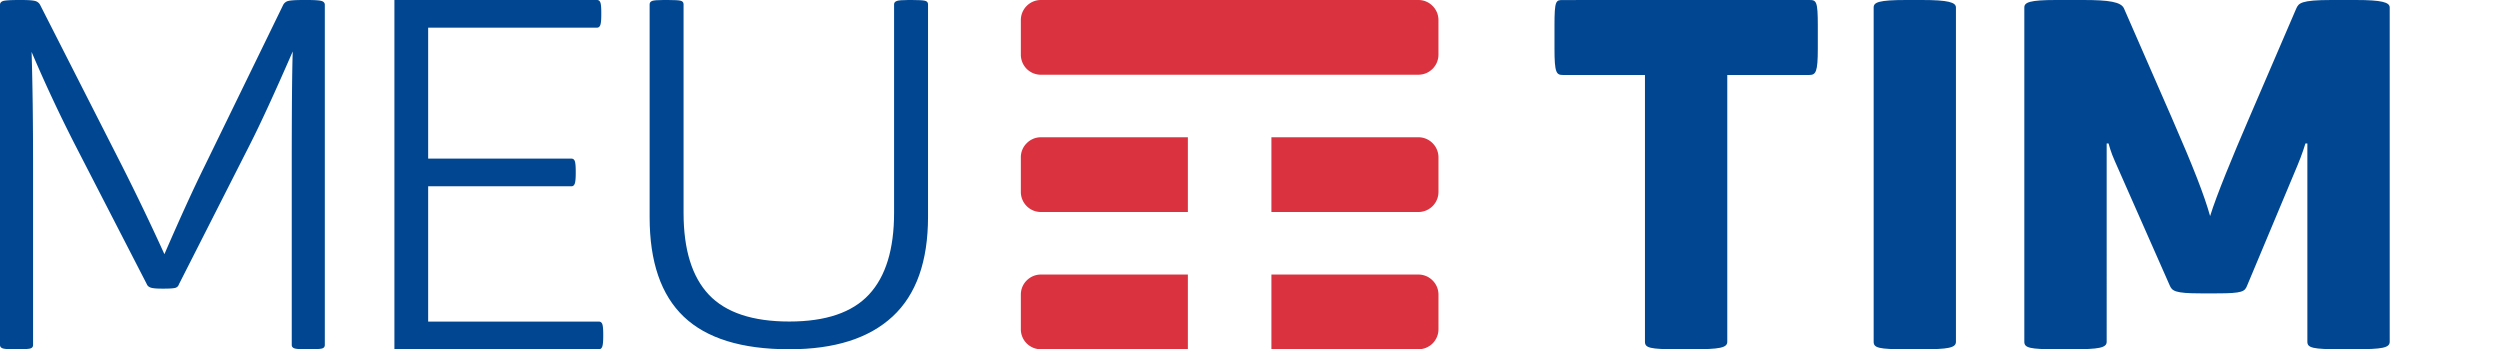 <svg xmlns="http://www.w3.org/2000/svg" width="136" height="19"><g fill="none" fill-rule="evenodd"><path fill="#004691" d="M37.2 17.23c-1.24-1.179-1.86-2.984-1.86-5.413V.235c0-.088.044-.147.134-.183.089-.034.294-.052.616-.052h.24c.357 0 .59.013.696.04.106.025.16.09.16.195v11.347c0 1.996.459 3.48 1.378 4.452.919.971 2.377 1.457 4.376 1.457 1.98 0 3.425-.49 4.334-1.47.91-.98 1.364-2.46 1.364-4.439V.235c0-.088.05-.147.149-.183.097-.034.307-.052.628-.052h.187c.357 0 .593.013.71.04.115.025.173.09.173.195V11.79c0 2.43-.642 4.238-1.927 5.427C47.274 18.406 45.402 19 42.94 19c-2.587 0-4.5-.59-5.74-1.77M98.418 0c.392 0 .471.052.471 1.397v1.24c0 1.291-.107 1.442-.47 1.442h-4.455v14.514c0 .329-.42.407-1.91.407h-.786c-1.52 0-1.782-.078-1.782-.407V4.079h-4.452c-.367 0-.47-.1-.47-1.442v-1.24c0-1.395.078-1.395.47-1.395L98.418 0zm7.985.406c0-.278-.418-.406-1.86-.406h-.839c-1.515 0-1.777.128-1.777.406v18.187c0 .329.262.407 1.777.407h.84c1.441 0 1.859-.078 1.859-.407V.406zM128.143 0h-1.311c-1.678 0-1.782.178-1.913.458l-2.594 6.028c-.863 2-1.753 4.153-2.095 5.27-.313-1.117-.89-2.612-2.096-5.372l-2.59-5.926c-.157-.354-.813-.458-2.227-.458h-1.465c-1.44 0-1.729.128-1.729.406v18.187c0 .329.29.407 1.782.407h.811c1.465 0 1.887-.078 1.887-.407V7.803h.102s.132.509.343.963l2.985 6.76c.13.304.287.433 1.676.433h.888c1.416 0 1.52-.102 1.65-.432l2.727-6.508c.26-.609.442-1.216.442-1.216h.105v10.79c0 .329.287.407 1.833.407l.789-.003c1.438 0 1.857-.075 1.857-.404V.406c0-.278-.42-.406-1.857-.406z"/><path fill="#DA323E" d="M77.16 4.066H56.623a1.1 1.1 0 01-.774-.322 1.103 1.103 0 01-.315-.773V1.094A1.092 1.092 0 0156.624 0H77.16c.305 0 .58.124.776.327.196.196.316.467.316.767V2.97a1.094 1.094 0 01-1.092 1.095zM64.62 7.467h-7.997a1.08 1.08 0 00-.77.324 1.07 1.07 0 00-.319.77v1.878a1.09 1.09 0 001.089 1.094h7.997V7.467zm13.316.325c-.196-.2-.47-.325-.776-.325h-7.995v4.066h7.995a1.093 1.093 0 001.093-1.095V8.562c0-.298-.12-.572-.317-.77zm0 7.468c-.196-.2-.47-.325-.776-.325h-7.995V19h7.995a1.09 1.09 0 001.093-1.095v-1.877c0-.298-.12-.572-.317-.768zm-13.316-.325h-7.997c-.301 0-.574.125-.77.322-.2.197-.319.47-.319.771v1.877A1.087 1.087 0 0056.624 19h7.996v-4.065z"/><path fill="#004691" d="M.136 18.947C.045 18.913 0 18.851 0 18.763V.263C0 .16.058.09.176.053.295.018.591 0 1.063 0h.082c.381 0 .636.018.764.053a.42.42 0 01.272.21l4.472 8.788a129.06 129.06 0 012.291 4.777c.854-1.97 1.581-3.563 2.181-4.777L15.407.263a.418.418 0 01.273-.21c.126-.035.409-.053.845-.053h.163c.418 0 .686.018.804.053.118.036.178.106.178.21v18.5c0 .105-.054.171-.163.198-.11.025-.347.039-.71.039h-.163c-.328 0-.536-.017-.628-.053-.09-.034-.135-.096-.135-.184v-9.58c0-3.22.017-5.348.054-6.385-.982 2.252-1.754 3.931-2.318 5.04l-3.873 7.626a.284.284 0 01-.204.198c-.1.026-.304.04-.614.04h-.08c-.31 0-.52-.017-.629-.054-.108-.034-.182-.095-.218-.184L4.062 7.837a80.602 80.602 0 01-2.344-5.013c.055 1.707.081 3.844.081 6.412v9.527c0 .105-.054.171-.163.198-.11.025-.346.039-.71.039H.764c-.327 0-.537-.017-.627-.053M21.456 0h11.019c.087 0 .148.044.183.132.035.088.052.273.052.554v.106c0 .281-.017.471-.052.567-.035.097-.096.146-.183.146h-9.183v7.124h7.792c.088 0 .15.044.184.132.034.088.052.273.052.554v.105c0 .282-.018.472-.052.568-.035.097-.096.146-.184.146h-7.792v7.361h9.288c.087 0 .148.045.184.132.034.09.052.274.052.555v.105c0 .282-.018.471-.052.568-.036.097-.097.145-.184.145H21.456V0z"/></g></svg>